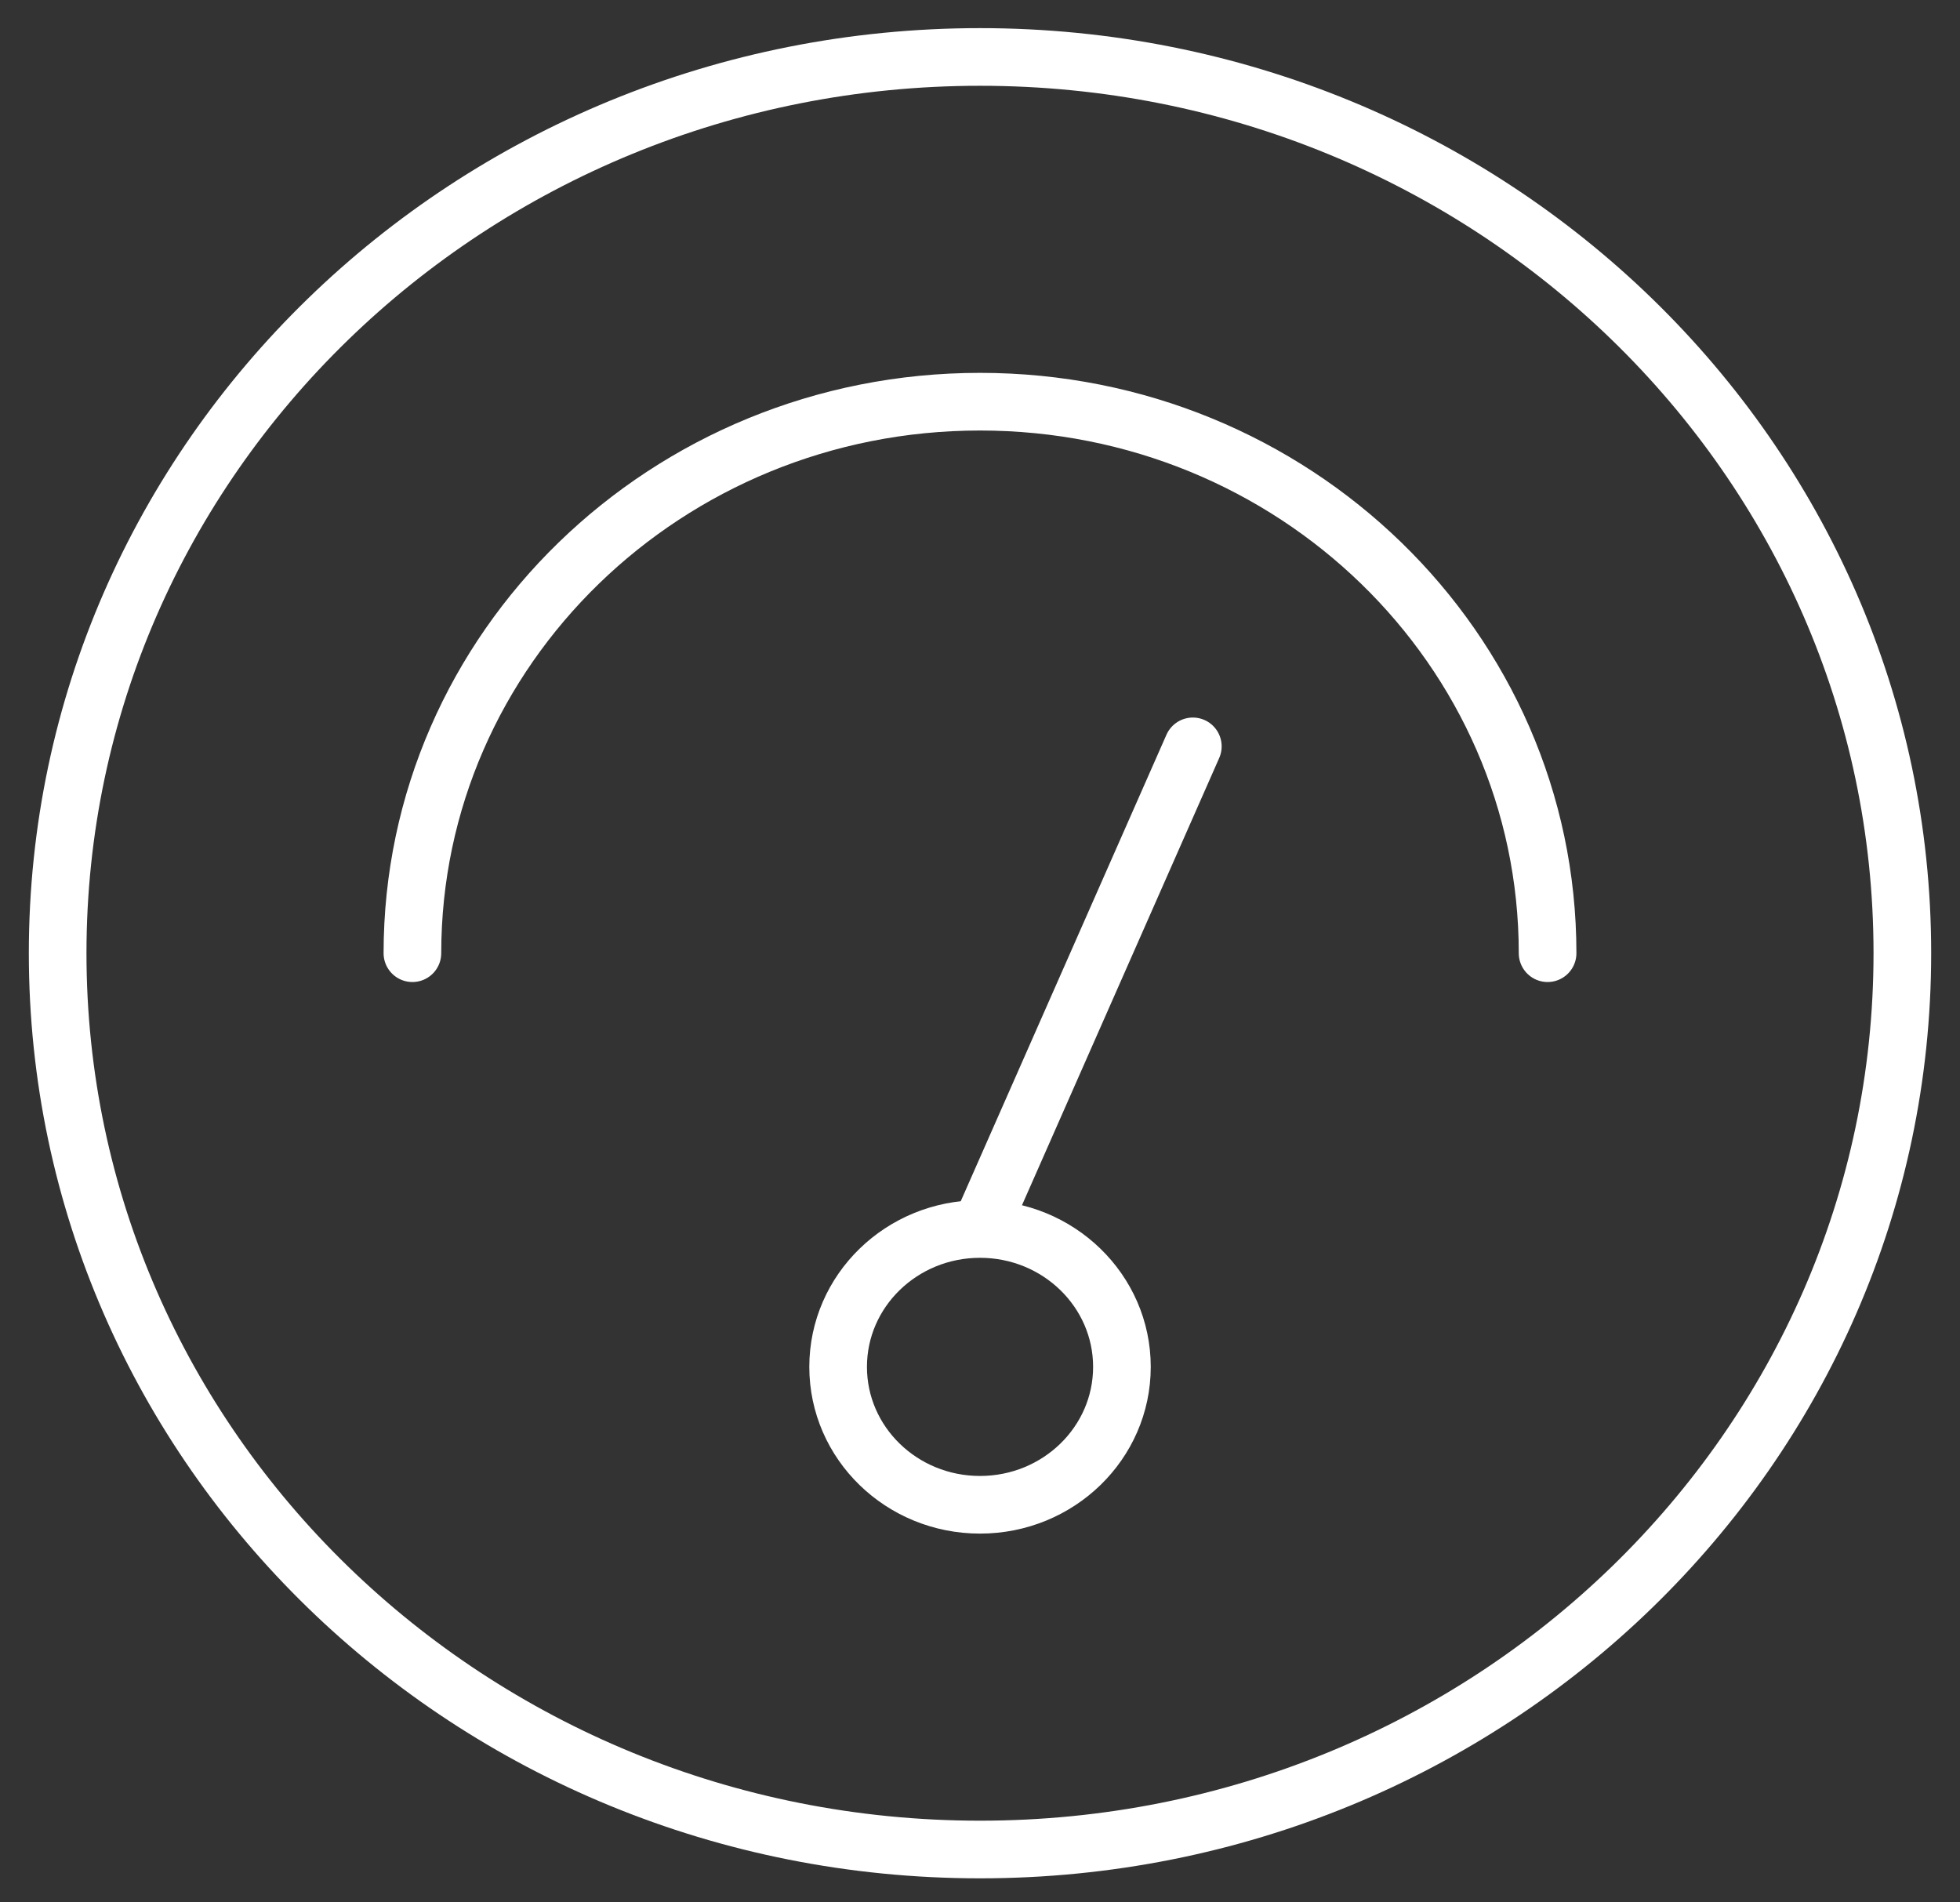 <svg width="34" height="33" viewBox="0 0 34 33" fill="none" xmlns="http://www.w3.org/2000/svg">
<rect x="0" y="0" width="34" height="33" fill="#333333" stroke="none"/>
<path d="M17 21.319C15.64 21.319 14.539 22.39 14.539 23.711C14.539 25.032 15.64 26.103 17 26.103C18.36 26.103 19.462 25.032 19.462 23.711C19.462 22.39 18.36 21.319 17 21.319ZM17 21.319L20.692 12.947M7.154 16.535C7.154 11.251 11.562 6.968 17 6.968C22.438 6.968 26.846 11.251 26.846 16.535M33 16.535C33 25.122 25.837 32.083 17 32.083C8.163 32.083 1 25.122 1 16.535C1 7.949 8.163 0.988 17 0.988C25.837 0.988 33 7.949 33 16.535Z" stroke="white" stroke-linecap="round" stroke-linejoin="round"/>
</svg>
